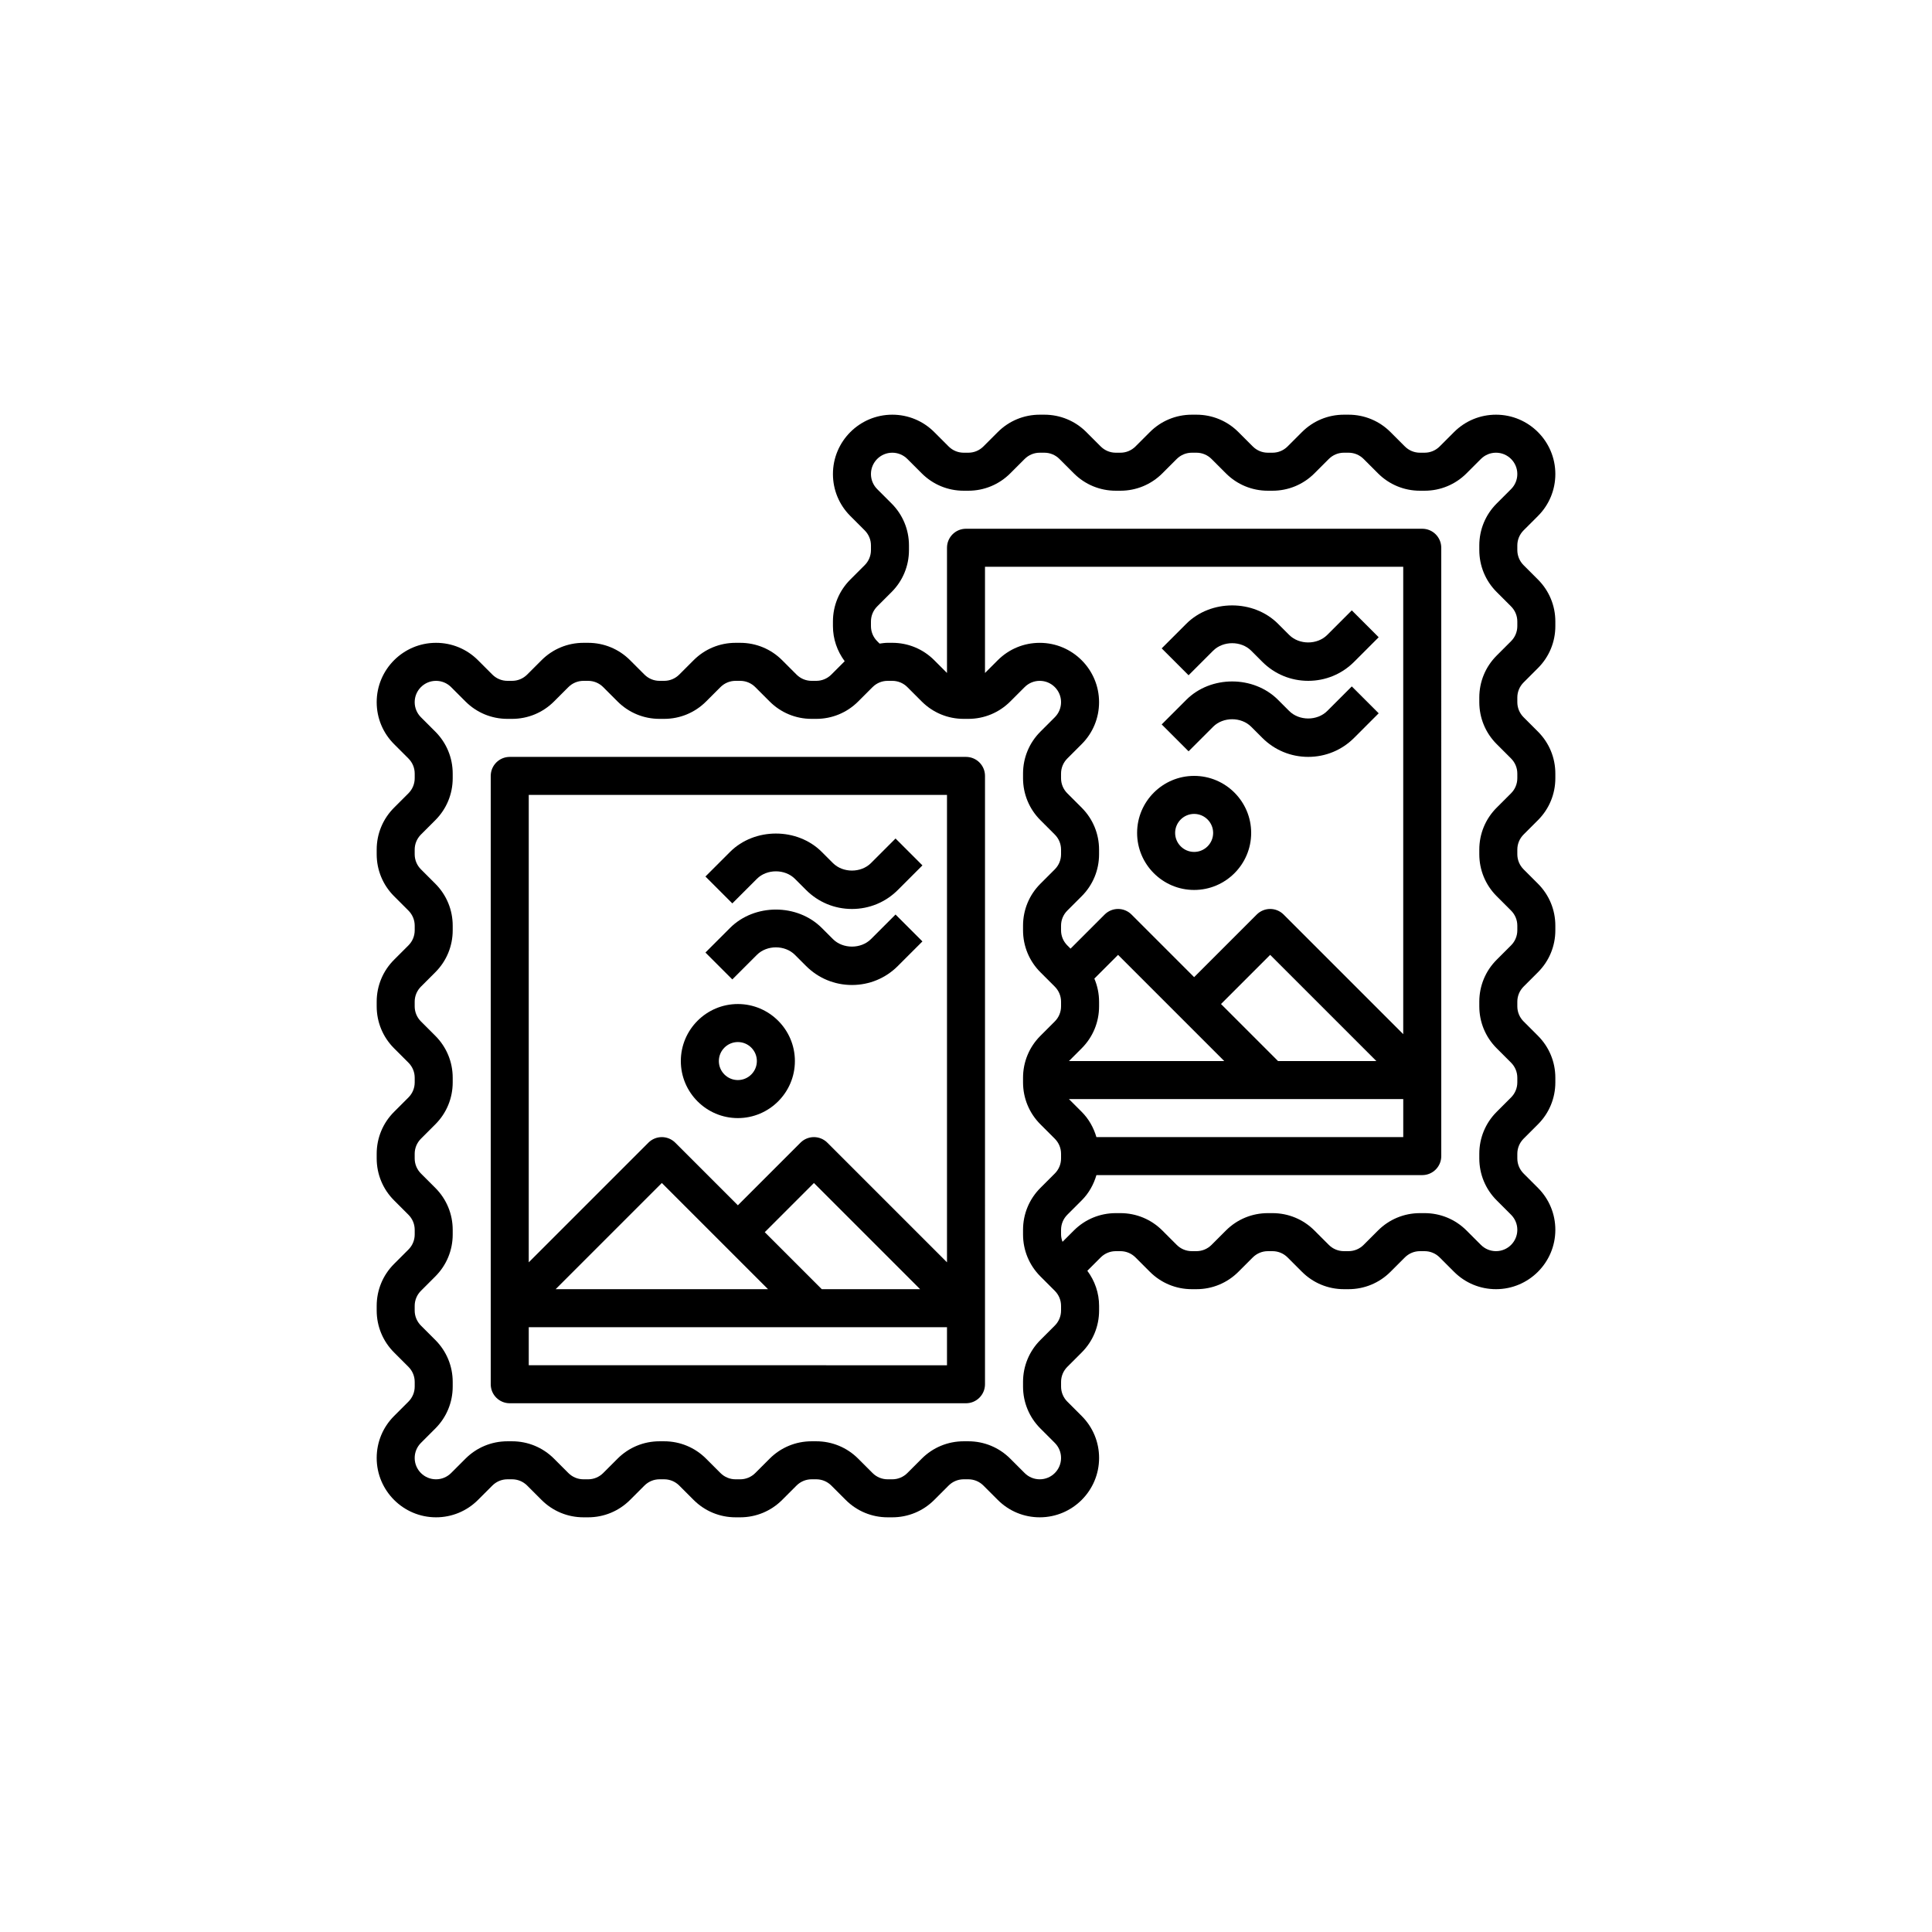 <?xml version="1.0" encoding="UTF-8"?>
<svg width="752pt" height="752pt" version="1.1" viewBox="0 0 752 752" xmlns="http://www.w3.org/2000/svg">
 <g>
  <path d="m376 294.61h-177.59c-4.086 0-7.398 3.316-7.398 7.398l-0.004 236.79c0 4.086 3.316 7.398 7.398 7.398h177.59c4.086 0 7.398-3.316 7.398-7.398l0.004-236.79c0-4.086-3.316-7.398-7.398-7.398zm-77.059 207.19h-82.672l41.336-41.336zm20.926 0-22.199-22.199 19.137-19.137 41.336 41.336zm48.734-192.39v181.93l-46.566-46.566c-2.894-2.894-7.57-2.894-10.465 0l-24.367 24.367-24.367-24.367c-2.894-2.894-7.57-2.894-10.465 0l-46.566 46.566 0.004-181.93h162.79zm-162.79 221.99v-14.801l162.79 0.004v14.801z"/>
  <path d="m287.2 435.2c12.238 0 22.199-9.961 22.199-22.199s-9.961-22.199-22.199-22.199-22.199 9.961-22.199 22.199 9.961 22.199 22.199 22.199zm0-29.598c4.078 0 7.398 3.324 7.398 7.398 0 4.078-3.324 7.398-7.398 7.398-4.078 0-7.398-3.324-7.398-7.398 0-4.078 3.324-7.398 7.398-7.398z"/>
  <path d="m294.61 342.07c3.891-3.891 10.906-3.891 14.801 0l4.336 4.336c4.773 4.773 11.113 7.398 17.863 7.398s13.098-2.625 17.863-7.398l9.566-9.566-10.465-10.465-9.566 9.566c-3.891 3.891-10.906 3.891-14.801 0l-4.336-4.336c-9.539-9.547-26.188-9.547-35.727 0l-9.566 9.566 10.465 10.465z"/>
  <path d="m294.61 371.66c3.891-3.891 10.906-3.891 14.801 0l4.336 4.336c4.773 4.773 11.113 7.398 17.863 7.398s13.098-2.625 17.863-7.398l9.566-9.566-10.465-10.465-9.566 9.566c-3.891 3.891-10.906 3.891-14.801 0l-4.336-4.336c-9.539-9.547-26.188-9.547-35.727 0l-9.566 9.566 10.465 10.465z"/>
  <path d="m593.02 219.97c-1.562-1.57-2.426-3.648-2.426-5.867v-1.789c0-2.219 0.867-4.301 2.426-5.867l5.609-5.609c4.359-4.359 6.762-10.16 6.762-16.332 0-12.734-10.359-23.094-23.094-23.094-6.172 0-11.973 2.406-16.332 6.762l-5.609 5.609c-1.57 1.562-3.648 2.426-5.867 2.426h-1.789c-2.219 0-4.301-0.867-5.867-2.426l-5.609-5.609c-4.359-4.359-10.16-6.762-16.332-6.762h-1.789c-6.172 0-11.973 2.406-16.332 6.762l-5.609 5.609c-1.57 1.562-3.648 2.426-5.867 2.426h-1.789c-2.219 0-4.301-0.867-5.867-2.426l-5.609-5.609c-4.359-4.359-10.16-6.762-16.332-6.762h-1.789c-6.172 0-11.973 2.406-16.332 6.762l-5.609 5.609c-1.57 1.562-3.648 2.426-5.867 2.426h-1.789c-2.219 0-4.301-0.867-5.867-2.426l-5.609-5.609c-4.359-4.359-10.16-6.762-16.332-6.762h-1.789c-6.172 0-11.973 2.406-16.332 6.762l-5.609 5.609c-1.57 1.562-3.648 2.426-5.867 2.426h-1.789c-2.219 0-4.301-0.867-5.867-2.426l-5.609-5.609c-4.359-4.359-10.16-6.762-16.332-6.762-12.734 0-23.094 10.359-23.094 23.094 0 6.172 2.406 11.973 6.762 16.332l5.609 5.609c1.562 1.57 2.426 3.648 2.426 5.867v1.789c0 2.219-0.867 4.301-2.426 5.867l-5.609 5.609c-4.359 4.359-6.762 10.16-6.762 16.332v1.789c0 5.004 1.648 9.723 4.574 13.668l-5.211 5.211c-1.57 1.562-3.648 2.426-5.867 2.426h-1.789c-2.219 0-4.301-0.867-5.867-2.426l-5.609-5.609c-4.359-4.359-10.16-6.762-16.332-6.762h-1.789c-6.172 0-11.973 2.406-16.332 6.762l-5.609 5.609c-1.57 1.562-3.648 2.426-5.867 2.426h-1.789c-2.219 0-4.301-0.867-5.867-2.426l-5.609-5.609c-4.359-4.359-10.16-6.762-16.332-6.762h-1.789c-6.172 0-11.973 2.406-16.332 6.762l-5.609 5.609c-1.57 1.562-3.648 2.426-5.867 2.426h-1.789c-2.219 0-4.301-0.867-5.867-2.426l-5.609-5.609c-4.359-4.359-10.16-6.762-16.332-6.762-12.734 0-23.094 10.359-23.094 23.094 0 6.172 2.406 11.973 6.762 16.332l5.609 5.609c1.562 1.57 2.426 3.648 2.426 5.867v1.789c0 2.219-0.867 4.301-2.426 5.867l-5.609 5.609c-4.359 4.359-6.762 10.16-6.762 16.332v1.789c0 6.172 2.406 11.973 6.762 16.332l5.609 5.609c1.562 1.57 2.426 3.648 2.426 5.867v1.789c0 2.219-0.867 4.301-2.426 5.867l-5.609 5.609c-4.359 4.359-6.762 10.16-6.762 16.332v1.789c0 6.172 2.406 11.973 6.762 16.332l5.609 5.609c1.562 1.57 2.426 3.648 2.426 5.867v1.789c0 2.219-0.867 4.301-2.426 5.867l-5.609 5.609c-4.359 4.359-6.762 10.16-6.762 16.332v1.789c0 6.172 2.406 11.973 6.762 16.332l5.609 5.609c1.562 1.57 2.426 3.648 2.426 5.867v1.789c0 2.219-0.867 4.301-2.426 5.867l-5.609 5.609c-4.359 4.359-6.762 10.16-6.762 16.332v1.789c0 6.172 2.406 11.973 6.762 16.332l5.609 5.609c1.562 1.57 2.426 3.648 2.426 5.867v1.789c0 2.219-0.867 4.301-2.426 5.867l-5.609 5.609c-4.359 4.359-6.762 10.16-6.762 16.332 0 12.734 10.359 23.094 23.094 23.094 6.172 0 11.973-2.406 16.332-6.762l5.609-5.609c1.57-1.562 3.648-2.426 5.867-2.426h1.789c2.219 0 4.301 0.867 5.867 2.426l5.609 5.609c4.359 4.359 10.16 6.762 16.332 6.762h1.789c6.172 0 11.973-2.406 16.332-6.762l5.609-5.609c1.57-1.562 3.648-2.426 5.867-2.426h1.789c2.219 0 4.301 0.867 5.867 2.426l5.609 5.609c4.359 4.359 10.16 6.762 16.332 6.762h1.789c6.172 0 11.973-2.406 16.332-6.762l5.609-5.609c1.57-1.562 3.648-2.426 5.867-2.426h1.789c2.219 0 4.301 0.867 5.867 2.426l5.609 5.609c4.359 4.359 10.16 6.762 16.332 6.762h1.789c6.172 0 11.973-2.406 16.332-6.762l5.609-5.609c1.57-1.562 3.648-2.426 5.867-2.426h1.789c2.219 0 4.301 0.867 5.867 2.426l5.609 5.609c4.359 4.359 10.16 6.762 16.332 6.762 12.734 0 23.094-10.359 23.094-23.094 0-6.172-2.406-11.973-6.762-16.332l-5.609-5.609c-1.562-1.57-2.426-3.648-2.426-5.867v-1.789c0-2.219 0.867-4.301 2.426-5.867l5.609-5.609c4.359-4.359 6.762-10.16 6.762-16.332v-1.789c0-5.004-1.648-9.723-4.574-13.668l5.211-5.211c1.57-1.562 3.648-2.426 5.867-2.426h1.789c2.219 0 4.301 0.867 5.867 2.426l5.609 5.609c4.359 4.359 10.16 6.762 16.332 6.762h1.789c6.172 0 11.973-2.406 16.332-6.762l5.609-5.609c1.57-1.562 3.648-2.426 5.867-2.426h1.789c2.219 0 4.301 0.867 5.867 2.426l5.609 5.609c4.359 4.359 10.16 6.762 16.332 6.762h1.789c6.172 0 11.973-2.406 16.332-6.762l5.609-5.609c1.57-1.562 3.648-2.426 5.867-2.426h1.789c2.219 0 4.301 0.867 5.867 2.426l5.609 5.609c4.359 4.359 10.16 6.762 16.332 6.762 12.734 0 23.094-10.359 23.094-23.094 0-6.172-2.406-11.973-6.762-16.332l-5.609-5.609c-1.562-1.57-2.426-3.648-2.426-5.867v-1.789c0-2.219 0.867-4.301 2.426-5.867l5.609-5.609c4.359-4.359 6.762-10.16 6.762-16.332v-1.789c0-6.172-2.406-11.973-6.762-16.332l-5.609-5.609c-1.562-1.57-2.426-3.648-2.426-5.867v-1.789c0-2.219 0.867-4.301 2.426-5.867l5.609-5.609c4.359-4.359 6.762-10.16 6.762-16.332v-1.789c0-6.172-2.406-11.973-6.762-16.332l-5.609-5.609c-1.562-1.57-2.426-3.648-2.426-5.867v-1.789c0-2.219 0.867-4.301 2.426-5.867l5.609-5.609c4.359-4.359 6.762-10.16 6.762-16.332v-1.789c0-6.172-2.406-11.973-6.762-16.332l-5.609-5.609c-1.562-1.57-2.426-3.648-2.426-5.867v-1.789c0-2.219 0.867-4.301 2.426-5.867l5.609-5.609c4.359-4.359 6.762-10.16 6.762-16.332v-1.789c0-6.172-2.406-11.973-6.762-16.332zm-180.02 290.12c0 2.219-0.867 4.301-2.426 5.867l-5.609 5.609c-4.359 4.359-6.762 10.16-6.762 16.332v1.789c0 6.172 2.406 11.973 6.762 16.332l5.609 5.609c1.562 1.57 2.426 3.648 2.426 5.867 0 4.574-3.723 8.297-8.297 8.297-2.219 0-4.301-0.867-5.867-2.426l-5.609-5.609c-4.359-4.359-10.16-6.762-16.332-6.762h-1.789c-6.172 0-11.973 2.406-16.332 6.762l-5.609 5.609c-1.57 1.562-3.648 2.426-5.867 2.426h-1.789c-2.219 0-4.301-0.867-5.867-2.426l-5.609-5.609c-4.359-4.359-10.16-6.762-16.332-6.762h-1.789c-6.172 0-11.973 2.406-16.332 6.762l-5.609 5.609c-1.57 1.562-3.648 2.426-5.867 2.426h-1.789c-2.219 0-4.301-0.867-5.867-2.426l-5.609-5.609c-4.359-4.359-10.16-6.762-16.332-6.762h-1.789c-6.172 0-11.973 2.406-16.332 6.762l-5.609 5.609c-1.57 1.562-3.648 2.426-5.867 2.426h-1.789c-2.219 0-4.301-0.867-5.867-2.426l-5.609-5.609c-4.359-4.359-10.16-6.762-16.332-6.762h-1.789c-6.172 0-11.973 2.406-16.332 6.762l-5.609 5.609c-1.57 1.562-3.648 2.426-5.867 2.426-4.574 0-8.297-3.723-8.297-8.297 0-2.219 0.867-4.301 2.426-5.867l5.609-5.609c4.359-4.359 6.762-10.16 6.762-16.332v-1.789c0-6.172-2.406-11.973-6.762-16.332l-5.609-5.609c-1.562-1.57-2.426-3.648-2.426-5.867v-1.789c0-2.219 0.867-4.301 2.426-5.867l5.609-5.609c4.359-4.359 6.762-10.16 6.762-16.332v-1.789c0-6.172-2.406-11.973-6.762-16.332l-5.609-5.609c-1.562-1.57-2.426-3.648-2.426-5.867v-1.789c0-2.219 0.867-4.301 2.426-5.867l5.609-5.609c4.359-4.359 6.762-10.16 6.762-16.332v-1.789c0-6.172-2.406-11.973-6.762-16.332l-5.609-5.609c-1.562-1.57-2.426-3.648-2.426-5.867v-1.789c0-2.219 0.867-4.301 2.426-5.867l5.609-5.609c4.359-4.359 6.762-10.16 6.762-16.332v-1.789c0-6.172-2.406-11.973-6.762-16.332l-5.609-5.609c-1.562-1.57-2.426-3.648-2.426-5.867v-1.789c0-2.219 0.867-4.301 2.426-5.867l5.609-5.609c4.359-4.359 6.762-10.16 6.762-16.332v-1.789c0-6.172-2.406-11.973-6.762-16.332l-5.609-5.609c-1.562-1.57-2.426-3.648-2.426-5.867 0-4.574 3.723-8.297 8.297-8.297 2.219 0 4.301 0.867 5.867 2.426l5.609 5.609c4.359 4.359 10.16 6.762 16.332 6.762h1.789c6.172 0 11.973-2.406 16.332-6.762l5.609-5.609c1.57-1.562 3.648-2.426 5.867-2.426h1.789c2.219 0 4.301 0.867 5.867 2.426l5.609 5.609c4.359 4.359 10.16 6.762 16.332 6.762h1.789c6.172 0 11.973-2.406 16.332-6.762l5.609-5.609c1.57-1.562 3.648-2.426 5.867-2.426h1.789c2.219 0 4.301 0.867 5.867 2.426l5.609 5.609c4.359 4.359 10.16 6.762 16.332 6.762h1.789c6.172 0 11.973-2.406 16.332-6.762l5.609-5.609c1.57-1.562 3.648-2.426 5.867-2.426h1.789c2.219 0 4.301 0.867 5.867 2.426l5.609 5.609c4.359 4.359 10.16 6.762 16.332 6.762h1.789c6.172 0 11.973-2.406 16.332-6.762l5.609-5.609c1.57-1.562 3.648-2.426 5.867-2.426 4.574 0 8.297 3.723 8.297 8.297 0 2.219-0.867 4.301-2.426 5.867l-5.609 5.609c-4.359 4.359-6.762 10.16-6.762 16.332v1.789c0 6.172 2.406 11.973 6.762 16.332l5.609 5.609c1.562 1.57 2.426 3.648 2.426 5.867v1.789c0 2.219-0.867 4.301-2.426 5.867l-5.609 5.609c-4.359 4.359-6.762 10.16-6.762 16.332v1.789c0 6.172 2.406 11.973 6.762 16.332l5.609 5.609c1.562 1.57 2.426 3.648 2.426 5.867v1.789c0 2.219-0.867 4.301-2.426 5.867l-5.609 5.609c-4.359 4.359-6.762 10.16-6.762 16.332v1.789c0 6.172 2.406 11.973 6.762 16.332l5.609 5.609c1.562 1.57 2.426 3.648 2.426 5.867v1.789c0 2.219-0.867 4.301-2.426 5.867l-5.609 5.609c-4.359 4.359-6.762 10.16-6.762 16.332v1.789c0 6.172 2.406 11.973 6.762 16.332l5.609 5.609c1.562 1.57 2.426 3.648 2.426 5.867zm13.762-67.492c-1.074-3.664-2.953-7.051-5.727-9.828l-4.973-4.973h130.13v14.801zm-5.727-34.57c4.359-4.359 6.762-10.16 6.762-16.332v-1.789c0-3.144-0.645-6.195-1.836-9.004l9.234-9.234 41.336 41.336h-60.469l4.973-4.973zm76.426 4.973-22.199-22.199 19.137-19.137 41.336 41.336zm48.734-10.465-46.566-46.566c-2.894-2.894-7.57-2.894-10.465 0l-24.367 24.367-24.367-24.367c-2.894-2.894-7.57-2.894-10.465 0l-13.27 13.27-1.273-1.273c-1.562-1.57-2.426-3.648-2.426-5.867v-1.789c0-2.219 0.867-4.301 2.426-5.867l5.609-5.609c4.359-4.359 6.762-10.16 6.762-16.332v-1.789c0-6.172-2.406-11.973-6.762-16.332l-5.609-5.609c-1.562-1.57-2.426-3.648-2.426-5.867v-1.789c0-2.219 0.867-4.301 2.426-5.867l5.609-5.609c4.359-4.359 6.762-10.16 6.762-16.332 0-12.734-10.359-23.094-23.094-23.094-6.172 0-11.973 2.406-16.332 6.762l-4.973 4.973v-41.336h162.79v181.93zm44.398-158.84c0 2.219-0.867 4.301-2.426 5.867l-5.609 5.609c-4.359 4.359-6.762 10.16-6.762 16.332v1.789c0 6.172 2.406 11.973 6.762 16.332l5.609 5.609c1.562 1.57 2.426 3.648 2.426 5.867v1.789c0 2.219-0.867 4.301-2.426 5.867l-5.609 5.609c-4.359 4.359-6.762 10.16-6.762 16.332v1.789c0 6.172 2.406 11.973 6.762 16.332l5.609 5.609c1.562 1.57 2.426 3.648 2.426 5.867v1.789c0 2.219-0.867 4.301-2.426 5.867l-5.609 5.609c-4.359 4.359-6.762 10.16-6.762 16.332v1.789c0 6.172 2.406 11.973 6.762 16.332l5.609 5.609c1.562 1.57 2.426 3.648 2.426 5.867v1.789c0 2.219-0.867 4.301-2.426 5.867l-5.609 5.609c-4.359 4.359-6.762 10.16-6.762 16.332v1.789c0 6.172 2.406 11.973 6.762 16.332l5.609 5.609c1.562 1.57 2.426 3.648 2.426 5.867 0 4.574-3.723 8.297-8.297 8.297-2.219 0-4.301-0.867-5.867-2.426l-5.609-5.609c-4.359-4.359-10.16-6.762-16.332-6.762h-1.789c-6.172 0-11.973 2.406-16.332 6.762l-5.609 5.609c-1.57 1.562-3.648 2.426-5.867 2.426h-1.789c-2.219 0-4.301-0.867-5.867-2.426l-5.609-5.609c-4.359-4.359-10.16-6.762-16.332-6.762h-1.789c-6.172 0-11.973 2.406-16.332 6.762l-5.609 5.609c-1.57 1.562-3.648 2.426-5.867 2.426h-1.789c-2.219 0-4.301-0.867-5.867-2.426l-5.609-5.609c-4.359-4.359-10.16-6.762-16.332-6.762h-1.789c-6.172 0-11.973 2.406-16.332 6.762l-4.402 4.402c-0.34-0.91-0.57-1.871-0.57-2.871v-1.789c0-2.219 0.867-4.301 2.426-5.867l5.609-5.609c2.773-2.773 4.656-6.164 5.727-9.828h126.83c4.086 0 7.398-3.316 7.398-7.398l-0.004-236.79c0-4.086-3.316-7.398-7.398-7.398h-177.59c-4.086 0-7.398 3.316-7.398 7.398v48.734l-4.973-4.973c-4.359-4.359-10.16-6.762-16.332-6.762h-1.789c-1.066 0-2.094 0.164-3.137 0.305l-0.941-0.941c-1.562-1.57-2.426-3.648-2.426-5.867v-1.789c0-2.219 0.867-4.301 2.426-5.867l5.609-5.609c4.359-4.359 6.762-10.16 6.762-16.332v-1.789c0-6.172-2.406-11.973-6.762-16.332l-5.609-5.609c-1.562-1.57-2.426-3.648-2.426-5.867 0-4.574 3.723-8.297 8.297-8.297 2.219 0 4.301 0.867 5.867 2.426l5.609 5.609c4.359 4.359 10.16 6.762 16.332 6.762h1.789c6.172 0 11.973-2.406 16.332-6.762l5.609-5.609c1.57-1.562 3.648-2.426 5.867-2.426h1.789c2.219 0 4.301 0.867 5.867 2.426l5.609 5.609c4.359 4.359 10.16 6.762 16.332 6.762h1.789c6.172 0 11.973-2.406 16.332-6.762l5.609-5.609c1.57-1.562 3.648-2.426 5.867-2.426h1.789c2.219 0 4.301 0.867 5.867 2.426l5.609 5.609c4.359 4.359 10.16 6.762 16.332 6.762h1.789c6.172 0 11.973-2.406 16.332-6.762l5.609-5.609c1.57-1.562 3.648-2.426 5.867-2.426h1.789c2.219 0 4.301 0.867 5.867 2.426l5.609 5.609c4.359 4.359 10.16 6.762 16.332 6.762h1.789c6.172 0 11.973-2.406 16.332-6.762l5.609-5.609c1.57-1.562 3.648-2.426 5.867-2.426 4.574 0 8.297 3.723 8.297 8.297 0 2.219-0.867 4.301-2.426 5.867l-5.609 5.609c-4.359 4.359-6.762 10.16-6.762 16.332v1.789c0 6.172 2.406 11.973 6.762 16.332l5.609 5.609c1.562 1.57 2.426 3.648 2.426 5.867v1.789z"/>
  <path d="m464.8 346.4c12.238 0 22.199-9.961 22.199-22.199s-9.961-22.199-22.199-22.199-22.199 9.961-22.199 22.199 9.961 22.199 22.199 22.199zm0-29.598c4.078 0 7.398 3.324 7.398 7.398 0 4.078-3.324 7.398-7.398 7.398-4.078 0-7.398-3.324-7.398-7.398 0-4.078 3.324-7.398 7.398-7.398z"/>
  <path d="m472.2 253.27c3.891-3.891 10.906-3.891 14.801 0l4.336 4.336c4.773 4.773 11.113 7.398 17.863 7.398s13.098-2.625 17.863-7.398l9.566-9.566-10.465-10.465-9.566 9.566c-3.891 3.891-10.906 3.891-14.801 0l-4.336-4.336c-9.539-9.547-26.188-9.547-35.727 0l-9.566 9.566 10.465 10.465z"/>
  <path d="m472.2 282.87c3.891-3.891 10.906-3.891 14.801 0l4.336 4.336c4.773 4.773 11.113 7.398 17.863 7.398s13.098-2.625 17.863-7.398l9.566-9.566-10.465-10.465-9.566 9.566c-3.891 3.891-10.906 3.891-14.801 0l-4.336-4.336c-9.539-9.547-26.188-9.547-35.727 0l-9.566 9.566 10.465 10.465z"/>
 </g>
</svg>
